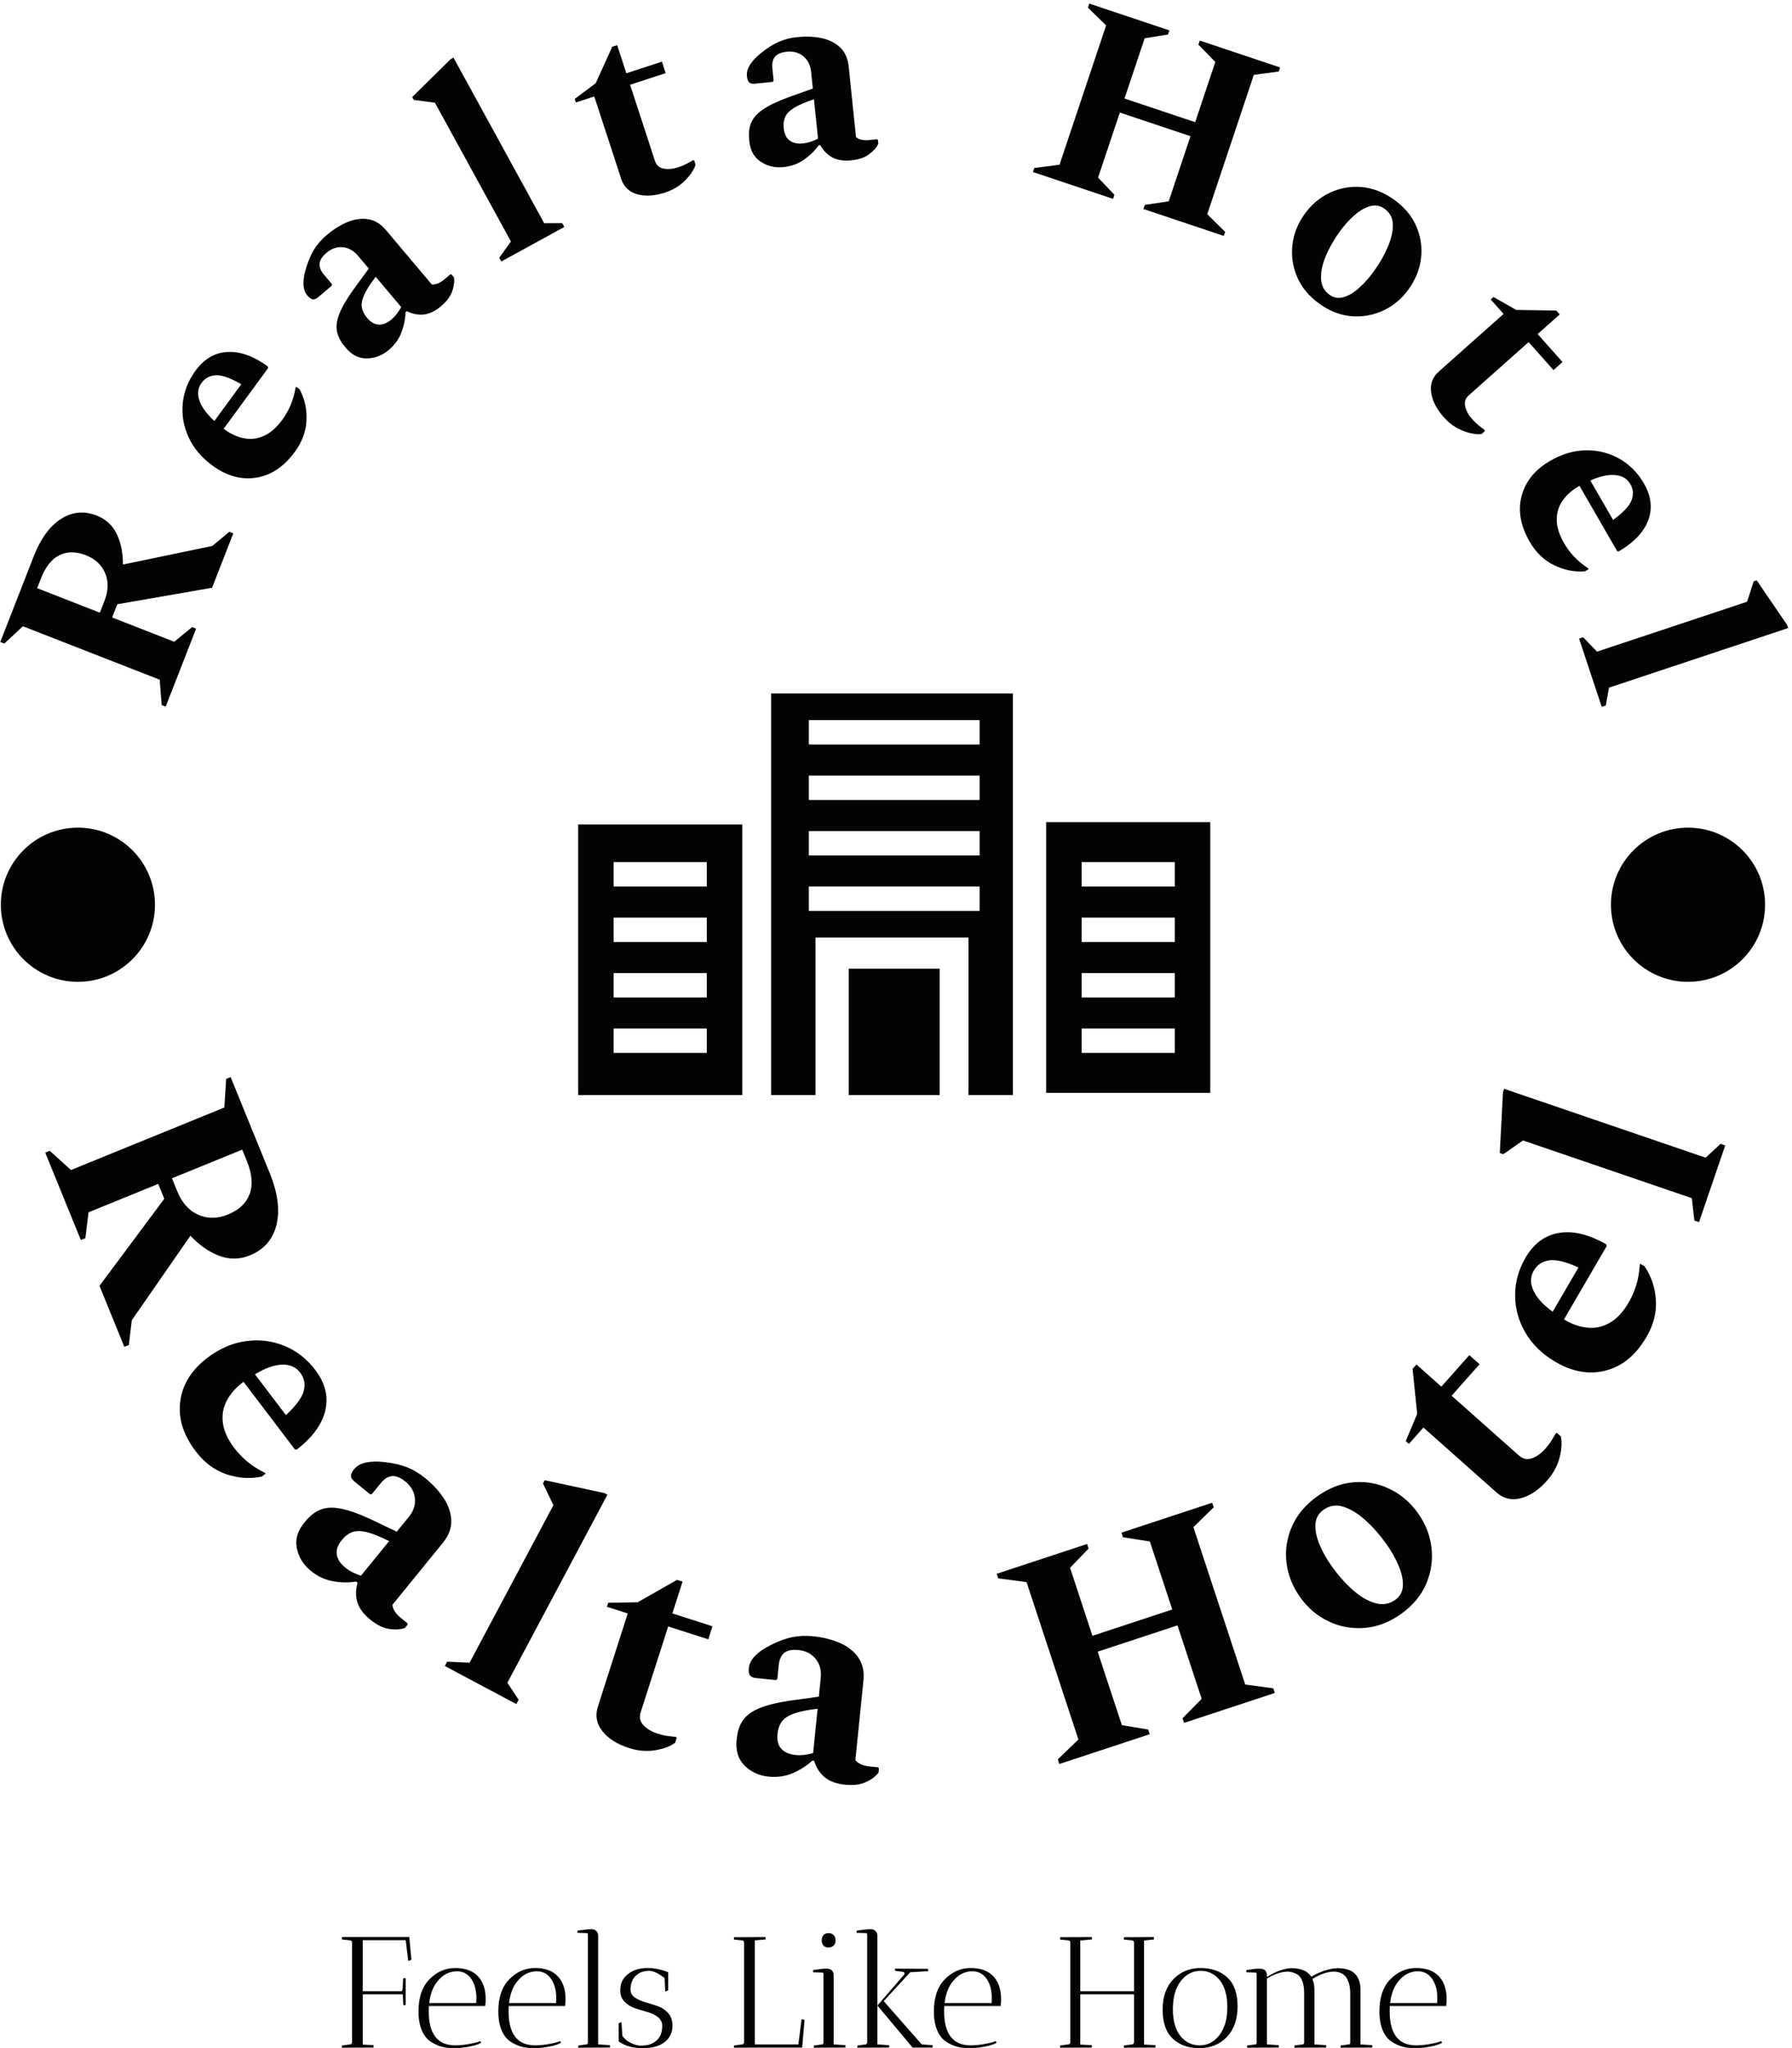 <svg xmlns="http://www.w3.org/2000/svg" version="1.1" xmlns:xlink="http://www.w3.org/1999/xlink" xmlns:svgjs="http://svgjs.dev/svgjs" width="2000" height="2285" viewBox="0 0 2000 2285"><g transform="matrix(1,0,0,1,-1.988,0)"><svg viewBox="0 0 245 280" data-background-color="#f9f9f9" preserveAspectRatio="xMidYMid meet" height="2285" width="2000" xmlns="http://www.w3.org/2000/svg" xmlns:xlink="http://www.w3.org/1999/xlink"><g id="tight-bounds" transform="matrix(1,0,0,1,0.244,0)"><svg viewBox="0 0 244.513 280" height="280" width="244.513"><g><svg viewBox="0 0 278.27 318.656" height="280" width="244.513"><g><svg viewBox="0 0 278.27 318.656" height="318.656" width="278.27"><g id="textblocktransform"><svg viewBox="0 0 278.27 318.656" height="318.656" width="278.27" id="textblock"><g><svg viewBox="0 0 278.27 278.27" height="278.27" width="278.27"><g transform="matrix(1,0,0,1,89.943,107.894)"><svg viewBox="0 0 98.383 62.482" height="62.482" width="98.383"><g id="icon-0"><svg xmlns="http://www.w3.org/2000/svg" xmlns:xlink="http://www.w3.org/1999/xlink" xml:space="preserve" version="1.1" style="shape-rendering:geometricPrecision;text-rendering:geometricPrecision;image-rendering:optimizeQuality;" viewBox="24 76 285 181" x="0" y="0" fill-rule="evenodd" clip-rule="evenodd" height="62.482" width="98.383" class="icon-xg-0" data-fill-palette-color="accent" id="xg-0"><g fill="#030303" data-fill-palette-color="accent"><path class="" d="M24 135l74 0 0 122-74 0 0-122z m122 122l41 0 0-57-41 0 0 57z m-34-181l108 0 0 181-20 0 0-71-69 0 0 71-20 0 0-181z m16 87l77 0 0 11-77 0 0-11z m0-25l77 0 0 11-77 0 0-11z m0-25l77 0 0 11-77 0 0-11z m0-25l77 0 0 11-77 0 0-11z m107 46l74 0 0 122-74 0 0-122z m16 93l42 0 0 11-42 0 0-11z m0-25l42 0 0 11-42 0 0-11z m0-25l42 0 0 11-42 0 0-11z m0-25l42 0 0 11-42 0 0-11z m-211 75l42 0 0 11-42 0 0-11z m0-25l42 0 0 11-42 0 0-11z m0-25l42 0 0 11-42 0 0-11z m0-25l42 0 0 11-42 0 0-11z" fill="#030303" data-fill-palette-color="accent"></path></g></svg></g></svg></g><g id="text-0"><path d="M30.479 97.81l-4.735 12.126-0.624-0.244-0.308-3.944-21.289-8.312-2.899 2.692-0.624-0.244 5.208-13.338c1.068-2.734 2.474-4.666 4.218-5.797 1.745-1.131 3.605-1.31 5.582-0.538v0c1.429 0.558 2.471 1.52 3.126 2.886 0.649 1.363 0.968 2.942 0.956 4.734v0l13.899-2.887 2.656-2.207 0.624 0.244-3.304 8.463-14.752 2.565-0.804 2.06 9.666 3.774 2.779-2.277zM6.347 89.956v0l-0.608 1.556 9.759 3.811 0.699-1.79c0.631-1.616 0.671-3.068 0.122-4.356-0.541-1.293-1.541-2.224-3.002-2.794v0c-1.535-0.599-2.906-0.601-4.112-0.005-1.204 0.59-2.157 1.782-2.858 3.578z" fill="#030303" data-fill-palette-color="primary"></path><path d="M45.84 70.303v0c-1.699 2.319-3.71 3.658-6.031 4.016-2.322 0.358-4.585-0.271-6.791-1.887v0c-1.711-1.254-2.954-2.735-3.729-4.443-0.774-1.708-1.07-3.467-0.885-5.276 0.18-1.803 0.84-3.482 1.978-5.037v0c1.336-1.824 2.983-2.797 4.941-2.918 1.957-0.121 4.058 0.624 6.301 2.235v0l0.075 0.254-6.93 9.46 0.169 0.124c0.947 0.694 1.94 1.144 2.979 1.351 1.044 0.211 2.074 0.093 3.088-0.355 1.024-0.449 1.989-1.292 2.896-2.53v0c0.477-0.651 0.898-1.389 1.262-2.213 0.359-0.829 0.627-1.765 0.805-2.809v0l0.077-0.105 0.541 0.396c0.781 1.44 1.138 3.029 1.072 4.767-0.057 1.736-0.662 3.393-1.818 4.97zM31.326 59.57v0c-0.576 0.786-0.688 1.696-0.337 2.73 0.35 1.034 1.128 2.1 2.333 3.198v0l4.187-5.715c-1.673-0.978-2.986-1.444-3.938-1.397-0.952 0.047-1.7 0.441-2.245 1.184z" fill="#030303" data-fill-palette-color="primary"></path><path d="M60.471 54.439v0c-1.045 0.882-2.21 1.322-3.492 1.322-1.273 0.001-2.395-0.615-3.365-1.848v0c-0.645-0.765-1.047-1.547-1.207-2.347-0.164-0.795-0.042-1.71 0.369-2.745 0.4-1.036 1.13-2.292 2.188-3.769v0l2.387-3.27-1.671-1.981c-0.684-0.811-1.479-1.257-2.386-1.339-0.902-0.077-1.739 0.21-2.509 0.859v0c-0.683 0.576-1.046 1.14-1.088 1.69-0.051 0.549 0.177 1.125 0.684 1.727v0l1.239 1.469-0.02 0.239-2.112 1.781c-0.321 0.271-0.608 0.386-0.86 0.345-0.257-0.045-0.537-0.249-0.843-0.611v0c-0.396-0.469-0.597-1.085-0.602-1.848-0.001-0.767 0.146-1.602 0.44-2.504v0c0.357-1.139 0.779-2.097 1.267-2.875 0.493-0.782 1.134-1.506 1.924-2.173v0c1.045-0.882 2.123-1.555 3.232-2.018 1.109-0.455 2.181-0.6 3.219-0.437 1.032 0.168 1.954 0.734 2.767 1.698v0l7.121 8.445c0.63 0.054 1.286-0.208 1.97-0.784v0l0.933-0.787 0.176 0.022 0.374 0.444c0.109 0.606 0.025 1.318-0.253 2.137-0.278 0.819-0.863 1.605-1.755 2.357v0c-0.898 0.757-1.786 1.188-2.667 1.293-0.884 0.1-1.774-0.075-2.668-0.525v0l-0.191 0.161c-0.027 1.044-0.239 2.091-0.636 3.142-0.392 1.046-1.047 1.956-1.965 2.73zM57.089 49.45v0c0.576 0.683 1.19 1.034 1.842 1.052 0.652 0.018 1.309-0.253 1.972-0.813v0c0.576-0.486 1.076-1.125 1.498-1.917v0l-3.967-4.705c-0.868 1.133-1.469 2.076-1.802 2.829-0.334 0.753-0.453 1.403-0.358 1.951 0.096 0.538 0.368 1.073 0.815 1.603z" fill="#030303" data-fill-palette-color="primary"></path><path d="M87.792 35.308l-9.811 5.376-0.322-0.588 1.822-2.527-11.83-21.586-3.298-0.44-0.241-0.439 5.984-5.903 0.439-0.241 14.123 25.772 2.812-0.012z" fill="#030303" data-fill-palette-color="primary"></path><path d="M103.461 29.96v0c-1.617 0.528-3.058 0.616-4.324 0.265-1.259-0.354-2.092-1.152-2.498-2.395v0l-4.187-12.822-2.863 0.935-0.181-0.551 3.259-2.433 2.585-5.686 0.761-0.249 1.429 4.376 5.535-1.808 0.584 1.788-5.535 1.808 3.861 11.823c0.226 0.691 0.682 1.1 1.369 1.227 0.687 0.127 1.43 0.059 2.229-0.202v0c0.501-0.164 0.934-0.34 1.3-0.53 0.358-0.194 0.711-0.39 1.061-0.588v0l0.148 0.035 0.221 0.676c-0.247 0.79-0.791 1.606-1.632 2.448-0.838 0.849-1.879 1.477-3.122 1.883z" fill="#030303" data-fill-palette-color="primary"></path><path d="M121.928 25.994v0c-1.36 0.141-2.571-0.15-3.631-0.872-1.053-0.716-1.634-1.856-1.742-3.422v0c-0.103-0.995 0.005-1.868 0.323-2.618 0.311-0.75 0.928-1.437 1.849-2.062 0.914-0.631 2.224-1.259 3.929-1.885v0l3.813-1.36-0.267-2.578c-0.109-1.055-0.515-1.871-1.219-2.449-0.703-0.571-1.555-0.805-2.557-0.702v0c-0.889 0.092-1.506 0.354-1.85 0.785-0.352 0.425-0.487 1.029-0.406 1.813v0l0.197 1.911-0.151 0.186-2.747 0.284c-0.418 0.043-0.72-0.023-0.906-0.198-0.186-0.182-0.304-0.508-0.353-0.979v0c-0.063-0.61 0.117-1.233 0.542-1.867 0.431-0.635 1.022-1.242 1.773-1.823v0c0.936-0.741 1.824-1.295 2.664-1.664 0.847-0.369 1.785-0.607 2.814-0.713v0c1.36-0.141 2.63-0.091 3.808 0.149 1.172 0.248 2.141 0.731 2.906 1.45 0.758 0.72 1.202 1.706 1.332 2.961v0l1.136 10.988c0.491 0.399 1.18 0.552 2.069 0.46v0l1.215-0.126 0.133 0.118 0.059 0.577c-0.25 0.562-0.721 1.104-1.411 1.624-0.691 0.521-1.616 0.841-2.778 0.962v0c-1.168 0.121-2.145-0.023-2.931-0.432-0.787-0.415-1.424-1.06-1.911-1.935v0l-0.248 0.026c-0.61 0.848-1.374 1.594-2.294 2.239-0.913 0.644-1.966 1.028-3.16 1.152zM121.939 19.967v0c0.092 0.889 0.402 1.524 0.931 1.905 0.529 0.381 1.225 0.527 2.087 0.438v0c0.75-0.078 1.522-0.325 2.318-0.742v0l-0.633-6.121c-1.355 0.449-2.383 0.89-3.082 1.324-0.699 0.434-1.164 0.905-1.393 1.412-0.223 0.499-0.299 1.094-0.228 1.784z" fill="#030303" data-fill-palette-color="primary"></path><path d="M173.196 30.938l-12.468-4.171 0.212-0.636 3.925-0.502 7.251-21.673-2.832-2.763 0.212-0.635 12.469 4.171-0.213 0.636-3.639 0.597-3.134 9.366 10.998 3.68 3.134-9.366-2.633-2.696 0.213-0.636 12.506 4.185-0.212 0.635-3.877 0.518-7.251 21.673 2.784 2.747-0.212 0.636-12.507-4.185 0.213-0.636 3.725-0.568 3.387-10.125-10.998-3.68-3.387 10.125 2.547 2.667z" fill="#030303" data-fill-palette-color="primary"></path><path d="M205.343 47.283v0c-1.619-1.154-2.778-2.538-3.479-4.152-0.695-1.61-0.948-3.273-0.757-4.988 0.191-1.715 0.813-3.312 1.866-4.789v0c1.069-1.499 2.383-2.619 3.942-3.359 1.56-0.74 3.21-1.038 4.951-0.894 1.746 0.147 3.429 0.798 5.048 1.952v0c1.613 1.15 2.769 2.523 3.466 4.118 0.692 1.591 0.943 3.245 0.753 4.961-0.196 1.712-0.829 3.317-1.898 4.816v0c-1.053 1.477-2.357 2.588-3.911 3.331-1.56 0.74-3.208 1.047-4.946 0.922-1.743-0.129-3.422-0.768-5.035-1.918zM206.908 45.88v0c0.657 0.469 1.387 0.583 2.189 0.343 0.803-0.23 1.615-0.72 2.436-1.47 0.827-0.746 1.596-1.619 2.309-2.618v0c0.875-1.228 1.582-2.472 2.122-3.734 0.539-1.262 0.798-2.417 0.775-3.466-0.027-1.043-0.461-1.865-1.302-2.465v0c-0.684-0.488-1.431-0.619-2.24-0.392-0.818 0.228-1.639 0.708-2.463 1.438-0.83 0.727-1.609 1.602-2.337 2.623v0c-0.891 1.249-1.596 2.503-2.117 3.763-0.521 1.259-0.757 2.418-0.709 3.476 0.05 1.068 0.496 1.902 1.337 2.502z" fill="#030303" data-fill-palette-color="primary"></path><path d="M224.671 64.909v0c-1.13-1.271-1.787-2.557-1.971-3.858-0.179-1.296 0.22-2.378 1.197-3.246v0l10.08-8.963-2.002-2.251 0.434-0.385 3.532 2.014 6.245 0.097 0.532 0.599-3.439 3.058 3.869 4.352-1.406 1.25-3.869-4.352-9.295 8.264c-0.543 0.483-0.736 1.065-0.577 1.746 0.159 0.68 0.517 1.334 1.075 1.962v0c0.35 0.394 0.685 0.721 1.006 0.981 0.321 0.25 0.642 0.496 0.963 0.736v0l0.027 0.151-0.531 0.472c-0.823 0.089-1.788-0.084-2.897-0.517-1.114-0.429-2.105-1.132-2.973-2.11z" fill="#030303" data-fill-palette-color="primary"></path><path d="M238.035 84.275v0c-1.438-2.49-1.853-4.869-1.245-7.138 0.608-2.269 2.096-4.088 4.464-5.455v0c1.837-1.061 3.693-1.602 5.569-1.622 1.876-0.02 3.604 0.418 5.185 1.315 1.578 0.891 2.849 2.172 3.813 3.841v0c1.131 1.958 1.357 3.857 0.679 5.698-0.678 1.84-2.206 3.462-4.585 4.866v0l-0.262-0.034-5.865-10.155-0.182 0.105c-1.017 0.587-1.829 1.315-2.437 2.182-0.614 0.871-0.921 1.861-0.92 2.97-0.001 1.118 0.381 2.341 1.149 3.669v0c0.404 0.699 0.909 1.381 1.517 2.047 0.614 0.662 1.362 1.285 2.247 1.869v0l0.065 0.113-0.581 0.335c-1.633 0.134-3.231-0.179-4.795-0.94-1.566-0.752-2.838-1.974-3.816-3.666zM253.707 75.317v0c-0.487-0.843-1.274-1.313-2.363-1.409-1.088-0.096-2.377 0.186-3.867 0.847v0l3.543 6.134c1.569-1.137 2.524-2.151 2.866-3.041 0.341-0.89 0.281-1.734-0.179-2.531z" fill="#030303" data-fill-palette-color="primary"></path><path d="M249.255 109.968l-3.53-10.615 0.636-0.212 2.159 2.245 23.358-7.768 1.024-3.166 0.474-0.158 4.736 6.945 0.158 0.475-27.887 9.274-0.492 2.769z" fill="#030303" data-fill-palette-color="primary"></path><path d="M12.537 192.925l-5.539-13.594 0.704-0.287 3.302 2.987 23.87-9.726 0.284-4.449 0.695-0.283 6.09 14.947c1.249 3.064 1.598 5.734 1.05 8.011-0.546 2.283-1.929 3.876-4.147 4.78v0c-1.6 0.652-3.198 0.673-4.793 0.062-1.587-0.607-3.073-1.647-4.459-3.121v0l-9.121 13.149-0.462 3.851-0.704 0.287-3.867-9.488 10.085-13.542-0.944-2.317-10.842 4.418-0.498 4.028zM38.369 180.616v0l-0.714-1.751-10.934 4.455 0.82 2.011c0.738 1.81 1.83 3.032 3.277 3.667 1.447 0.635 2.989 0.619 4.626-0.048v0c1.717-0.7 2.84-1.762 3.369-3.188 0.525-1.417 0.377-3.132-0.444-5.146z" fill="#030303" data-fill-palette-color="primary"></path><path d="M30.42 225.798v0c-1.961-2.581-2.763-5.185-2.405-7.811 0.353-2.623 1.759-4.868 4.219-6.737v0c1.902-1.445 3.9-2.31 5.996-2.595 2.101-0.289 4.096-0.046 5.984 0.731 1.894 0.773 3.499 2.025 4.814 3.757v0c1.542 2.029 2.063 4.121 1.565 6.276-0.495 2.16-1.974 4.194-4.439 6.099v0l-0.293-0.004-8.002-10.533-0.191 0.146c-1.052 0.799-1.857 1.729-2.417 2.79-0.563 1.056-0.765 2.207-0.606 3.452 0.153 1.249 0.752 2.562 1.797 3.938v0c0.553 0.728 1.218 1.421 1.994 2.079 0.782 0.654 1.708 1.245 2.779 1.771v0l0.085 0.112-0.606 0.46c-1.804 0.382-3.635 0.261-5.491-0.364-1.857-0.625-3.451-1.814-4.783-3.567zM46.68 213.557v0c-0.666-0.876-1.614-1.291-2.844-1.245-1.23 0.046-2.629 0.548-4.197 1.506v0l4.824 6.349c1.598-1.491 2.524-2.759 2.776-3.805 0.256-1.041 0.07-1.976-0.559-2.805z" fill="#030303" data-fill-palette-color="primary"></path><path d="M48.348 244.401v0c-1.2-0.977-1.934-2.172-2.202-3.586-0.268-1.414 0.177-2.785 1.335-4.113v0c0.716-0.879 1.5-1.489 2.352-1.827 0.851-0.348 1.891-0.405 3.119-0.171 1.233 0.229 2.777 0.773 4.634 1.63v0l4.127 1.967 1.851-2.274c0.754-0.926 1.076-1.898 0.967-2.916-0.1-1.019-0.589-1.886-1.469-2.601v0c-0.781-0.636-1.481-0.922-2.1-0.859-0.619 0.064-1.207 0.437-1.763 1.12v0l-1.371 1.684-0.268 0.027-2.421-1.971c-0.362-0.295-0.549-0.589-0.56-0.881-0.006-0.289 0.16-0.64 0.497-1.054v0c0.438-0.538 1.08-0.888 1.926-1.051 0.841-0.167 1.795-0.182 2.862-0.045v0c1.339 0.152 2.49 0.418 3.453 0.799 0.969 0.384 1.906 0.945 2.811 1.681v0c1.195 0.973 2.163 2.023 2.905 3.152 0.743 1.138 1.129 2.295 1.16 3.473 0.032 1.187-0.399 2.329-1.292 3.426v0l-7.87 9.669c0.077 0.708 0.507 1.38 1.288 2.016v0l1.055 0.859 0.028 0.203-0.423 0.52c-0.644 0.241-1.449 0.296-2.416 0.162-0.963-0.138-1.959-0.627-2.988-1.464v0c-1.024-0.834-1.687-1.726-1.989-2.677-0.297-0.956-0.288-1.976 0.028-3.061v0l-0.218-0.177c-1.166 0.186-2.37 0.17-3.611-0.049-1.246-0.223-2.392-0.76-3.437-1.611zM53.149 239.613v0c-0.636 0.781-0.893 1.535-0.771 2.262 0.117 0.723 0.555 1.394 1.316 2.013v0c0.657 0.535 1.473 0.954 2.448 1.257v0l4.377-5.377c-1.44-0.725-2.612-1.193-3.515-1.404-0.904-0.211-1.645-0.208-2.225 0.008-0.589 0.217-1.133 0.631-1.63 1.241z" fill="#030303" data-fill-palette-color="primary"></path><path d="M80.319 265.122l-11.129-5.923 0.357-0.671 3.501 0.151 13.041-24.502-1.624-3.381 0.268-0.504 9.264 1.995 0.495 0.264-15.57 29.255 1.755 2.645z" fill="#030303" data-fill-palette-color="primary"></path><path d="M97.84 271.953v0c-1.829-0.586-3.203-1.458-4.121-2.613-0.92-1.15-1.155-2.43-0.703-3.84v0l4.64-14.474-3.24-1.038 0.202-0.629 4.584-0.075 6.13-3.489 0.858 0.275-1.585 4.945 6.241 2.001-0.651 2.03-6.241-2.001-4.279 13.349c-0.25 0.781-0.106 1.455 0.434 2.021 0.545 0.574 1.268 1.005 2.17 1.294v0c0.565 0.181 1.079 0.304 1.543 0.368 0.456 0.062 0.908 0.116 1.356 0.162v0l0.103 0.138-0.245 0.762c-0.738 0.555-1.77 0.942-3.094 1.163-1.324 0.22-2.692 0.104-4.102-0.349z" fill="#030303" data-fill-palette-color="primary"></path><path d="M119.594 276.411v0c-1.54-0.156-2.81-0.751-3.812-1.784-1.002-1.033-1.384-2.423-1.147-4.17v0c0.114-1.128 0.434-2.068 0.959-2.819 0.519-0.759 1.356-1.378 2.512-1.858 1.156-0.486 2.744-0.882 4.766-1.187v0l4.529-0.627 0.296-2.917c0.12-1.188-0.145-2.177-0.796-2.967-0.644-0.796-1.529-1.251-2.658-1.365v0c-1.002-0.101-1.744 0.045-2.227 0.438-0.482 0.394-0.768 1.029-0.856 1.904v0l-0.219 2.161-0.208 0.17-3.106-0.315c-0.465-0.047-0.782-0.19-0.953-0.428-0.164-0.238-0.219-0.622-0.164-1.153v0c0.07-0.69 0.414-1.336 1.031-1.938 0.611-0.602 1.399-1.139 2.365-1.611v0c1.202-0.609 2.309-1.02 3.323-1.232 1.02-0.212 2.111-0.259 3.273-0.141v0c1.533 0.155 2.92 0.5 4.16 1.034 1.246 0.542 2.205 1.296 2.878 2.263 0.679 0.974 0.947 2.164 0.805 3.572v0l-1.256 12.404c0.454 0.549 1.182 0.874 2.184 0.975v0l1.354 0.137 0.136 0.155-0.068 0.667c-0.405 0.556-1.048 1.044-1.928 1.464-0.88 0.414-1.98 0.554-3.302 0.42v0c-1.314-0.133-2.358-0.514-3.132-1.142-0.774-0.635-1.327-1.492-1.661-2.572v0l-0.279-0.028c-0.872 0.797-1.886 1.445-3.043 1.945-1.164 0.499-2.416 0.681-3.756 0.545zM120.97 269.771v0c-0.101 1.002 0.099 1.773 0.601 2.314 0.495 0.54 1.231 0.859 2.206 0.957v0c0.843 0.085 1.755-0.013 2.735-0.296v0l0.699-6.899c-1.601 0.187-2.837 0.44-3.708 0.761-0.871 0.321-1.489 0.731-1.854 1.231-0.373 0.505-0.599 1.15-0.679 1.932z" fill="#030303" data-fill-palette-color="primary"></path><path d="M178.908 269.806l-14.075 4.638-0.238-0.723 3.206-3.09-8.066-24.481-4.418-0.588-0.235-0.712 14.075-4.638 0.234 0.713-2.889 2.996 3.485 10.577 12.421-4.092-3.485-10.578-4.191-0.663-0.234-0.713 14.122-4.653 0.235 0.713-3.156 3.084 8.066 24.481 4.368 0.594 0.238 0.722-14.122 4.653-0.238-0.722 2.978-3.015-3.767-11.432-12.421 4.092 3.767 11.433 4.102 0.682z" fill="#030303" data-fill-palette-color="primary"></path><path d="M218.054 251.075v0c-1.816 1.302-3.712 2.035-5.689 2.197-1.981 0.157-3.847-0.179-5.599-1.008-1.761-0.83-3.238-2.077-4.432-3.742v0c-1.209-1.686-1.925-3.496-2.147-5.43-0.227-1.93 0.057-3.801 0.853-5.61 0.795-1.81 2.101-3.366 3.916-4.669v0c1.816-1.302 3.7-2.034 5.654-2.195 1.958-0.165 3.816 0.169 5.571 1.003 1.761 0.83 3.246 2.088 4.455 3.774v0c1.194 1.664 1.901 3.463 2.123 5.398 0.223 1.925-0.052 3.797-0.824 5.615-0.771 1.809-2.065 3.365-3.881 4.667zM217.13 248.894v0c0.743-0.533 1.134-1.269 1.174-2.209 0.04-0.94-0.189-1.986-0.688-3.139-0.493-1.157-1.144-2.299-1.952-3.427v0c-0.988-1.377-2.058-2.583-3.212-3.619-1.15-1.031-2.288-1.725-3.415-2.083-1.123-0.352-2.158-0.188-3.107 0.493v0c-0.764 0.548-1.177 1.295-1.236 2.241-0.051 0.948 0.161 1.998 0.635 3.152 0.48 1.15 1.132 2.299 1.956 3.449v0c1.011 1.409 2.093 2.62 3.246 3.632 1.147 1.016 2.296 1.69 3.445 2.023 1.154 0.338 2.205 0.167 3.154-0.513z" fill="#030303" data-fill-palette-color="primary"></path><path d="M240.72 230.378v0c-1.275 1.437-2.627 2.342-4.055 2.716-1.423 0.378-2.689 0.075-3.797-0.908v0l-11.368-10.089-2.258 2.545-0.494-0.439 1.782-4.224-0.716-7.017 0.598-0.673 3.884 3.447 4.351-4.902 1.594 1.414-4.351 4.902 10.485 9.305c0.614 0.545 1.288 0.684 2.024 0.418 0.745-0.267 1.432-0.754 2.061-1.462v0c0.394-0.444 0.714-0.865 0.959-1.262 0.241-0.392 0.473-0.784 0.696-1.176v0l0.167-0.038 0.599 0.531c0.21 0.899 0.148 1.999-0.186 3.3-0.334 1.3-0.992 2.504-1.975 3.612z" fill="#030303" data-fill-palette-color="primary"></path><path d="M256.22 208.001v0c-1.632 2.802-3.729 4.54-6.292 5.217-2.557 0.68-5.171 0.243-7.839-1.312v0c-2.064-1.202-3.629-2.716-4.697-4.541-1.073-1.829-1.613-3.765-1.62-5.807-0.013-2.046 0.528-4.008 1.622-5.887v0c1.282-2.202 3.014-3.486 5.196-3.852 2.185-0.372 4.63 0.215 7.336 1.759v0l0.108 0.272-6.657 11.43 0.207 0.121c1.141 0.665 2.309 1.052 3.505 1.161 1.191 0.115 2.332-0.14 3.42-0.764 1.095-0.621 2.077-1.677 2.947-3.17v0c0.46-0.79 0.845-1.669 1.155-2.639 0.304-0.973 0.494-2.055 0.57-3.246v0l0.07-0.121 0.658 0.382c1.045 1.519 1.635 3.257 1.77 5.212 0.135 1.955-0.351 3.883-1.459 5.785zM238.678 197.681v0c-0.554 0.951-0.574 1.986-0.059 3.103 0.515 1.118 1.515 2.218 3 3.299v0l4.014-6.891c-1.99-0.904-3.516-1.272-4.58-1.104-1.06 0.163-1.851 0.693-2.375 1.593z" fill="#030303" data-fill-palette-color="primary"></path><path d="M268.474 178.206l-4.077 11.931-0.72-0.246-0.407-3.481-26.265-8.976-3.08 2.141-0.539-0.185 0.495-9.464 0.181-0.53 31.36 10.717 2.332-2.153z" fill="#030303" data-fill-palette-color="primary"></path><path d="M0.088 140.76c0-6.624 5.37-11.994 11.995-11.994 6.624 0 11.994 5.37 11.994 11.994 0 6.624-5.37 11.994-11.994 11.995-6.624 0-11.994-5.37-11.995-11.995z" fill="#030303" data-fill-palette-color="primary"></path><path d="M250.688 140.76c0-6.624 5.37-11.994 11.995-11.994 6.624 0 11.994 5.37 11.994 11.994 0 6.624-5.37 11.994-11.994 11.995-6.624 0-11.994-5.37-11.995-11.995z" fill="#030303" data-fill-palette-color="primary"></path></g><g id="text-1"></g></svg></g><g transform="matrix(1,0,0,1,53.149,300.141)"><svg viewBox="0 0 171.971 18.516" height="18.516" width="171.971"><g transform="matrix(1,0,0,1,0,0)"><svg width="171.971" viewBox="2.3 -37.5 350.12 37.7" height="18.516" data-palette-color="#030303"><path d="M4.95-33.95L2.3-34.25 2.35-35 23.75-35 23.7-34.85 24.35-27.8 23.35-27.4 22.55-34 8.95-34 8.95-17.85 20.9-17.85Q21.15-17.8 21.35-17.98 21.55-18.15 21.55-18.45L21.55-18.45 21.75-21.9 22.55-22 22.55-13.45Q22.5-13.45 21.8-13.4L21.8-13.4 21.6-16.85 8.95-16.85 8.95-0.95 12.4-0.75Q12.4-0.7 12.35 0L12.35 0 2.3 0.05 2.35-0.65 4.95-1Q5.45-1.05 5.55-1.65L5.55-1.65 5.55-33.3Q5.45-33.9 4.95-33.95L4.95-33.95ZM29.85-11.5L29.85-11.5Q29.85-0.7 38.25-0.7L38.25-0.7Q40.45-0.7 42.95-1.18 45.45-1.65 46.15-2.05L46.15-2.05 46.5-1.55Q45.35-0.8 42.72-0.3 40.1 0.2 37.92 0.2 35.75 0.2 34.02-0.25 32.3-0.7 30.5-1.85 28.7-3 27.65-5.45 26.6-7.9 26.6-11.45L26.6-11.45Q26.6-18.05 30-21.55L30-21.55Q33.55-25.2 38.25-25.2 42.95-25.2 45.42-22.6 47.9-20 47.9-15.3L47.9-15.3Q47.9-14.3 47.75-13.15L47.75-13.15 29.9-13.15Q29.85-12.6 29.85-11.5ZM44.95-15.65L44.95-15.65Q44.95-19.4 43.3-21.78 41.65-24.15 38.8-24.15L38.8-24.15Q35.1-24.15 32.55-20.9L32.55-20.9Q30.5-18.35 30-14.1L30-14.1 44.9-14.1Q44.95-14.65 44.95-15.65ZM55.15-11.5L55.15-11.5Q55.15-0.7 63.55-0.7L63.55-0.7Q65.75-0.7 68.25-1.18 70.75-1.65 71.45-2.05L71.45-2.05 71.8-1.55Q70.65-0.8 68.02-0.3 65.4 0.2 63.22 0.2 61.05 0.2 59.32-0.25 57.6-0.7 55.8-1.85 54-3 52.95-5.45 51.9-7.9 51.9-11.45L51.9-11.45Q51.9-18.05 55.3-21.55L55.3-21.55Q58.85-25.2 63.55-25.2 68.25-25.2 70.72-22.6 73.2-20 73.2-15.3L73.2-15.3Q73.2-14.3 73.05-13.15L73.05-13.15 55.2-13.15Q55.15-12.6 55.15-11.5ZM70.25-15.65L70.25-15.65Q70.25-19.4 68.59-21.78 66.95-24.15 64.09-24.15L64.09-24.15Q60.4-24.15 57.85-20.9L57.85-20.9Q55.8-18.35 55.3-14.1L55.3-14.1 70.2-14.1Q70.25-14.65 70.25-15.65ZM87.24 0L77.19 0.05 77.24-0.65 79.84-1Q80.19-1.05 80.29-1.5L80.29-1.5 80.29-35.7Q80.29-36.25 79.99-36.25L79.99-36.25 76.94-36.35 76.99-37.05Q80.14-37.5 81.32-37.5 82.49-37.5 83.02-36.85 83.54-36.2 83.54-35.45L83.54-35.45 83.54-1 87.29-0.75Q87.29-0.7 87.24 0L87.24 0ZM97.14-0.6L97.14-0.6Q97.44-0.6 97.74-0.65L97.74-0.65Q100.34-0.7 102.09-2.27 103.84-3.85 103.84-6.9L103.84-6.9Q103.84-9.9 99.14-11.25L99.14-11.25Q97.19-11.8 95.24-12.45 93.29-13.1 91.92-14.5 90.54-15.9 90.54-18.15L90.54-18.15Q90.54-21.35 92.99-23.28 95.44-25.2 99.19-25.2L99.19-25.2Q101.99-25.2 104.84-24.2L104.84-24.2 105.74-23.85 105.74-18.1 104.79-17.75 104.59-22Q101.69-24.3 99.74-24.3L99.74-24.3Q96.99-24.3 95.39-22.68 93.79-21.05 93.79-18.35L93.79-18.35Q93.79-16.8 95.17-15.85 96.54-14.9 98.49-14.35 100.44-13.8 102.39-13.13 104.34-12.45 105.72-10.93 107.09-9.4 107.09-6.95L107.09-6.95Q107.09-3.65 104.62-1.73 102.14 0.2 97.59 0.2 93.04 0.2 90.04-1.95L90.04-1.95 90.04-7.7 90.94-8.05 91.19-3.8Q91.89-2.5 93.72-1.55 95.54-0.6 97.14-0.6ZM126.54-34.95L136.59-35Q136.59-34.95 136.64-34.25L136.64-34.25 133.19-33.95 133.19-1 146.99-1 147.99-9 148.94-8.75 148.19 0 136.59 0 126.54 0.05 126.59-0.65 129.19-1Q129.69-1.05 129.79-1.65L129.79-1.65 129.79-33.3Q129.69-33.9 129.19-33.95L129.19-33.95 126.59-34.2 126.54-34.95ZM158.18-22.95L158.18-22.95 158.18-1 161.93-0.75Q161.93-0.7 161.88 0L161.88 0 151.88 0.05Q151.88-0.4 151.93-0.65L151.93-0.65 154.53-1Q154.83-1 154.93-1.45L154.93-1.45 154.93-23.4Q154.83-23.75 154.63-23.75L154.63-23.75 151.63-23.85 151.68-24.55Q154.38-25 155.78-25 157.18-25 157.68-24.35 158.18-23.7 158.18-22.95ZM156.48-31.7Q155.48-31.7 154.93-32.33 154.38-32.95 154.38-33.98 154.38-35 154.96-35.63 155.53-36.25 156.53-36.25 157.53-36.25 158.16-35.63 158.78-35 158.78-33.93 158.78-32.85 158.13-32.27 157.48-31.7 156.48-31.7ZM175.73 0L165.68 0.05 165.73-0.65 168.33-1Q168.68-1.05 168.78-1.5L168.78-1.5 168.78-35.7Q168.78-36.25 168.48-36.25L168.48-36.25 165.43-36.35 165.48-37.05Q168.63-37.5 169.81-37.5 170.98-37.5 171.51-36.85 172.03-36.2 172.03-35.45L172.03-35.45 172.03-1 175.78-0.75Q175.78-0.7 175.73 0L175.73 0ZM186.08-1L189.53-0.75Q189.53-0.7 189.48 0L189.48 0 183.18 0 172.03-13.3 180.63-23.25Q180.63-23.9 180.23-23.95L180.23-23.95 177.63-24.3Q177.58-24.55 177.58-25L177.58-25 188.08-24.95Q188.08-24.9 188.13-24.2L188.13-24.2 182.43-23.85 174.03-14.7 186.08-1ZM193.18-11.5L193.18-11.5Q193.18-0.7 201.58-0.7L201.58-0.7Q203.78-0.7 206.28-1.18 208.78-1.65 209.48-2.05L209.48-2.05 209.83-1.55Q208.68-0.8 206.05-0.3 203.43 0.2 201.25 0.2 199.08 0.2 197.35-0.25 195.63-0.7 193.83-1.85 192.03-3 190.98-5.45 189.93-7.9 189.93-11.45L189.93-11.45Q189.93-18.05 193.33-21.55L193.33-21.55Q196.88-25.2 201.58-25.2 206.28-25.2 208.75-22.6 211.23-20 211.23-15.3L211.23-15.3Q211.23-14.3 211.08-13.15L211.08-13.15 193.23-13.15Q193.18-12.6 193.18-11.5ZM208.28-15.65L208.28-15.65Q208.28-19.4 206.63-21.78 204.98-24.15 202.13-24.15L202.13-24.15Q198.43-24.15 195.88-20.9L195.88-20.9Q193.83-18.35 193.33-14.1L193.33-14.1 208.23-14.1Q208.28-14.65 208.28-15.65ZM250.12-34.95L259.62-35Q259.62-34.95 259.67-34.25L259.67-34.25 256.52-33.9 256.52-0.95 260.17-0.75Q260.17-0.7 260.12 0L260.12 0 250.12 0.05Q250.12-0.4 250.17-0.65L250.17-0.65 252.77-1Q253.27-1.05 253.37-1.65L253.37-1.65 253.37-16.85 236.32-16.85 236.32-0.95 240.02-0.75Q240.02-0.7 239.97 0L239.97 0 229.92 0.05 229.97-0.65 232.57-1Q233.07-1.05 233.17-1.6L233.17-1.6 233.17-33.3Q233.07-33.9 232.57-33.95L232.57-33.95 229.97-34.2 229.92-34.95 239.97-35Q239.97-34.95 240.02-34.25L240.02-34.25 236.32-33.9 236.32-17.85 253.37-17.85 253.37-33.25Q253.27-33.9 252.77-33.95L252.77-33.95 250.17-34.2Q250.12-34.5 250.12-34.95L250.12-34.95ZM274.1 0.2Q268.87 0.2 265.65-2.8 262.42-5.8 262.42-11.98 262.42-18.15 265.85-21.68 269.27-25.2 274.47-25.2 279.67-25.2 282.92-22.2 286.17-19.2 286.17-13.03 286.17-6.85 282.75-3.33 279.32 0.2 274.1 0.2ZM274.42-24.3Q270.67-24.3 268.17-21.05 265.67-17.8 265.67-12.23 265.67-6.65 268.05-3.68 270.42-0.7 274.17-0.7 277.92-0.7 280.42-3.95 282.92-7.2 282.92-12.75 282.92-18.3 280.55-21.3 278.17-24.3 274.42-24.3ZM301.97-24.05L301.97-24.05Q298.97-24 295.47-21.85L295.47-21.85 295.47-1 299.22-0.75Q299.22-0.7 299.17 0L299.17 0 289.17 0.05Q289.17-0.4 289.22-0.65L289.22-0.65 291.82-1Q292.12-1 292.22-1.45L292.22-1.45 292.22-23.4Q292.12-23.75 291.92-23.75L291.92-23.75 288.92-23.85 288.97-24.55Q291.67-25 293.07-25 294.47-25 294.97-24.35 295.47-23.7 295.47-22.95L295.47-22.95 295.47-22.35Q299.62-24.95 303.07-25.15L303.07-25.15Q307.82-25.15 309.52-22.45L309.52-22.45Q313.87-24.95 317.72-25.15L317.72-25.15Q321.22-25.15 323.02-23.7L323.02-23.7Q323.87-23.05 324.49-21.68 325.12-20.3 325.12-18.4L325.12-18.4 325.12-1 328.87-0.75Q328.87-0.7 328.82 0L328.82 0 318.82 0.05Q318.82-0.4 318.87-0.65L318.87-0.65 321.47-1Q321.77-1 321.87-1.45L321.87-1.45 321.87-17.15Q321.87-19.15 321.37-20.58 320.87-22 320.27-22.65 319.67-23.3 318.77-23.65L318.77-23.65Q317.77-24.05 316.62-24.05L316.62-24.05Q313.52-24 309.87-21.7L309.87-21.7Q310.52-20.3 310.52-18.4L310.52-18.4 310.52-1 314.27-0.75Q314.27-0.7 314.22 0L314.22 0 304.17 0.05 304.22-0.65 306.82-1Q307.17-1.05 307.27-1.5L307.27-1.5 307.27-17.2Q307.27-19.65 306.62-21.23 305.97-22.8 304.87-23.3L304.87-23.3Q303.37-24.05 301.97-24.05ZM334.37-11.5L334.37-11.5Q334.37-0.7 342.76-0.7L342.76-0.7Q344.97-0.7 347.47-1.18 349.97-1.65 350.67-2.05L350.67-2.05 351.01-1.55Q349.87-0.8 347.24-0.3 344.62 0.2 342.44 0.2 340.26 0.2 338.54-0.25 336.81-0.7 335.01-1.85 333.22-3 332.17-5.45 331.12-7.9 331.12-11.45L331.12-11.45Q331.12-18.05 334.51-21.55L334.51-21.55Q338.06-25.2 342.76-25.2 347.47-25.2 349.94-22.6 352.42-20 352.42-15.3L352.42-15.3Q352.42-14.3 352.26-13.15L352.26-13.15 334.42-13.15Q334.37-12.6 334.37-11.5ZM349.47-15.65L349.47-15.65Q349.47-19.4 347.81-21.78 346.17-24.15 343.31-24.15L343.31-24.15Q339.62-24.15 337.06-20.9L337.06-20.9Q335.01-18.35 334.51-14.1L334.51-14.1 349.42-14.1Q349.47-14.65 349.47-15.65Z" opacity="1" transform="matrix(1,0,0,1,0,0)" fill="#030303" class="slogan-text-1" data-fill-palette-color="secondary" id="text-1"></path></svg></g></svg></g></svg></g></svg></g></svg></g><defs></defs></svg><rect width="244.513" height="280" fill="none" stroke="none" visibility="hidden"></rect></g></svg></g></svg>